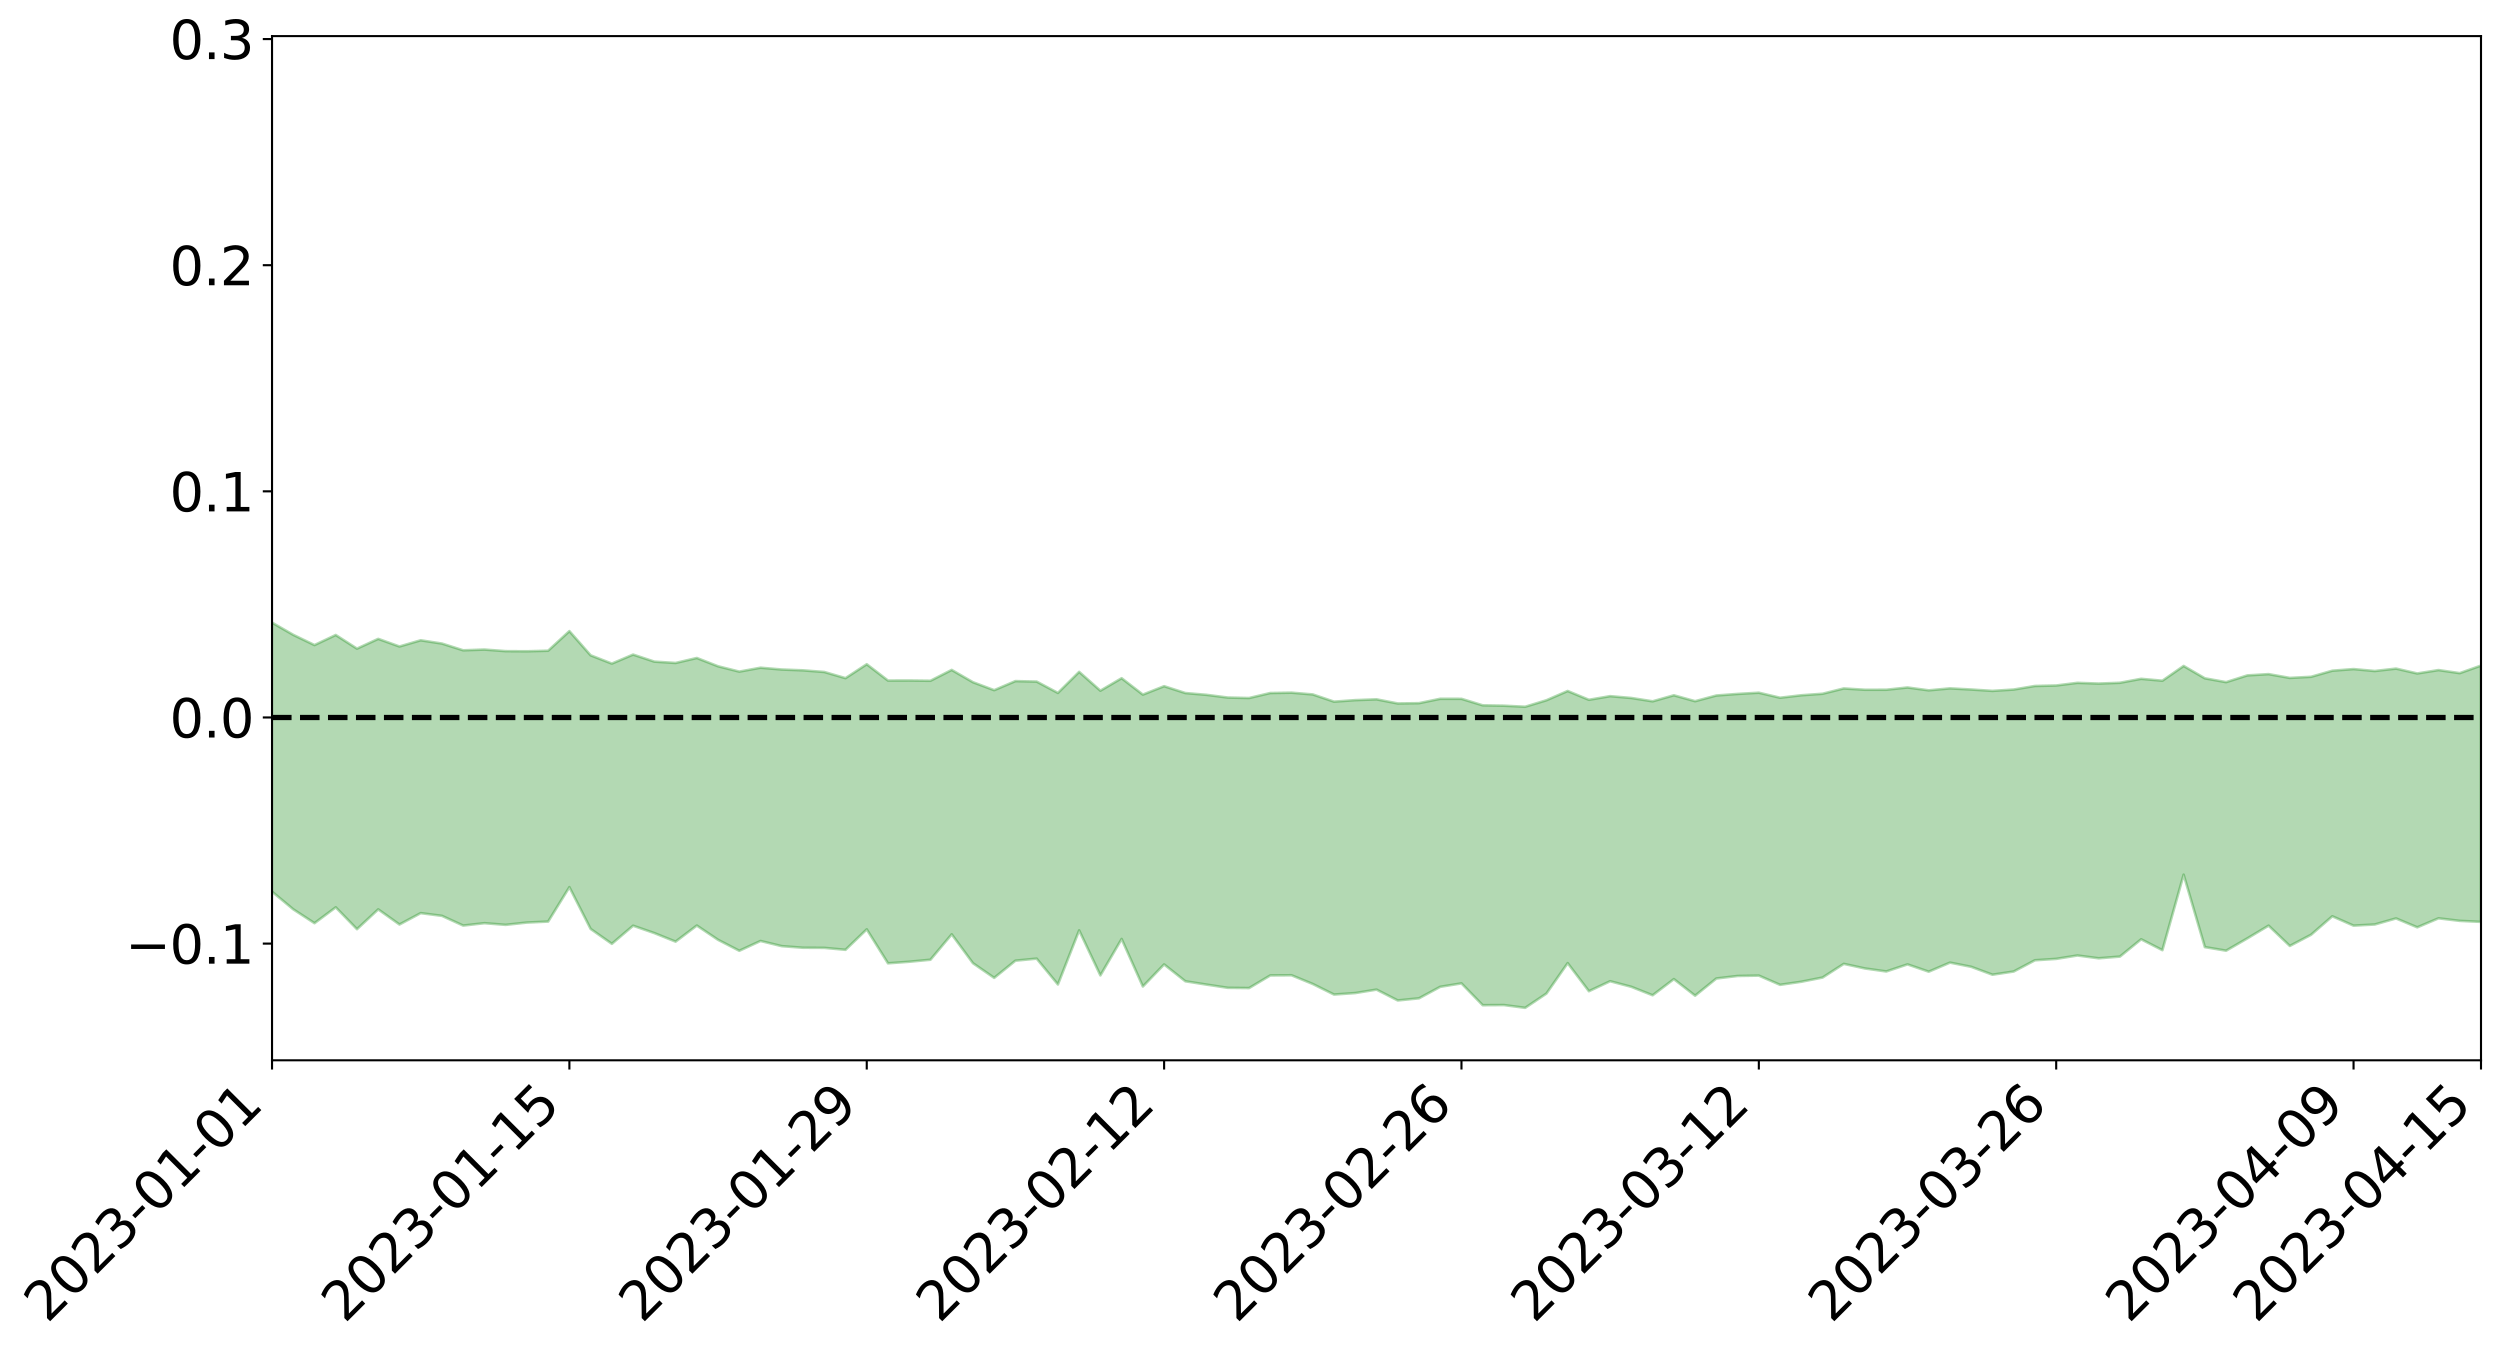 <?xml version="1.0" encoding="utf-8" standalone="no"?>
<!DOCTYPE svg PUBLIC "-//W3C//DTD SVG 1.1//EN"
  "http://www.w3.org/Graphics/SVG/1.1/DTD/svg11.dtd">
<svg xmlns:xlink="http://www.w3.org/1999/xlink" width="947.275pt" height="511.832pt" viewBox="0 0 947.275 511.832" xmlns="http://www.w3.org/2000/svg" version="1.1">
 <defs>
  <style type="text/css">*{stroke-linejoin: round; stroke-linecap: butt}</style>
 </defs>
 <g id="figure_1">
  <g id="patch_1">
   <path d="M 0 511.832 
L 947.275 511.832 
L 947.275 -0 
L 0 -0 
z
" style="fill: #ffffff"/>
  </g>
  <g id="axes_1">
   <g id="patch_2">
    <path d="M 103.075 401.757 
L 940.075 401.757 
L 940.075 13.677 
L 103.075 13.677 
z
" style="fill: #ffffff"/>
   </g>
   <g id="PolyCollection_1">
    <path d="M -4315.319 271.808 
L -4315.319 271.816 
L -4307.271 271.763 
L -4299.223 271.719 
L -4291.175 271.673 
L -4283.127 271.644 
L -4275.079 271.609 
L -4267.031 271.566 
L -4258.983 271.525 
L -4250.935 271.487 
L -4242.887 271.456 
L -4234.839 271.418 
L -4226.791 271.377 
L -4218.742 271.339 
L -4210.694 271.288 
L -4202.646 271.249 
L -4194.598 271.201 
L -4186.55 271.161 
L -4178.502 271.104 
L -4170.454 271.059 
L -4162.406 271.017 
L -4154.358 270.964 
L -4146.31 270.914 
L -4138.262 270.865 
L -4130.214 270.804 
L -4122.166 270.753 
L -4114.117 270.691 
L -4106.069 270.629 
L -4098.021 270.559 
L -4089.973 270.487 
L -4081.925 270.418 
L -4073.877 270.337 
L -4065.829 270.242 
L -4057.781 270.163 
L -4049.733 270.07 
L -4041.685 269.961 
L -4033.637 269.864 
L -4025.589 269.746 
L -4017.541 269.628 
L -4009.492 269.507 
L -4001.444 269.379 
L -3993.396 269.236 
L -3985.348 269.083 
L -3977.3 268.92 
L -3969.252 268.767 
L -3961.204 268.582 
L -3953.156 268.411 
L -3945.108 268.228 
L -3937.06 268.046 
L -3929.012 267.848 
L -3920.964 267.631 
L -3912.916 267.437 
L -3904.867 267.216 
L -3896.819 266.987 
L -3888.771 266.765 
L -3880.723 266.548 
L -3872.675 266.309 
L -3864.627 266.067 
L -3856.579 265.828 
L -3848.531 265.577 
L -3840.483 265.323 
L -3832.435 265.072 
L -3824.387 264.811 
L -3816.339 264.55 
L -3808.291 264.295 
L -3800.242 264.027 
L -3792.194 263.736 
L -3784.146 263.457 
L -3776.098 263.179 
L -3768.05 262.908 
L -3760.002 262.622 
L -3751.954 262.344 
L -3743.906 262.06 
L -3735.858 261.811 
L -3727.81 261.503 
L -3719.762 261.246 
L -3711.714 260.957 
L -3703.666 260.684 
L -3695.617 260.392 
L -3687.569 260.137 
L -3679.521 259.836 
L -3671.473 259.562 
L -3663.425 259.307 
L -3655.377 259.022 
L -3647.329 258.757 
L -3639.281 258.483 
L -3631.233 258.202 
L -3623.185 257.933 
L -3615.137 257.67 
L -3607.089 257.388 
L -3599.041 257.12 
L -3590.992 256.844 
L -3582.944 256.573 
L -3574.896 256.31 
L -3566.848 256.044 
L -3558.8 255.775 
L -3550.752 255.538 
L -3542.704 255.26 
L -3534.656 254.996 
L -3526.608 254.737 
L -3518.56 254.476 
L -3510.512 254.215 
L -3502.464 253.949 
L -3494.416 253.698 
L -3486.367 253.434 
L -3478.319 253.161 
L -3470.271 252.883 
L -3462.223 252.601 
L -3454.175 252.342 
L -3446.127 252.049 
L -3438.079 251.734 
L -3430.031 251.441 
L -3421.983 251.13 
L -3413.935 250.813 
L -3405.887 250.476 
L -3397.839 250.132 
L -3389.791 249.818 
L -3381.742 249.451 
L -3373.694 249.107 
L -3365.646 248.732 
L -3357.598 248.394 
L -3349.55 247.986 
L -3341.502 247.589 
L -3333.454 247.206 
L -3325.406 246.816 
L -3317.358 246.412 
L -3309.31 245.988 
L -3301.262 245.597 
L -3293.214 245.139 
L -3285.166 244.747 
L -3277.117 244.276 
L -3269.069 243.823 
L -3261.021 243.384 
L -3252.973 242.967 
L -3244.925 242.469 
L -3236.877 242.029 
L -3228.829 241.447 
L -3220.781 240.96 
L -3212.733 240.514 
L -3204.685 240.001 
L -3196.637 239.475 
L -3188.589 238.857 
L -3180.541 238.287 
L -3172.492 237.83 
L -3164.444 237.051 
L -3156.396 236.45 
L -3148.348 235.837 
L -3140.3 235.201 
L -3132.252 234.465 
L -3124.204 233.786 
L -3116.156 233.308 
L -3108.108 232.67 
L -3100.06 231.542 
L -3092.012 230.622 
L -3083.964 229.985 
L -3075.916 229.052 
L -3067.867 228.31 
L -3059.819 227.691 
L -3051.771 226.672 
L -3043.723 225.494 
L -3035.675 224.748 
L -3027.627 224.34 
L -3019.579 223.398 
L -3011.531 223.085 
L -3003.483 222.47 
L -2995.435 221.443 
L -2987.387 221.433 
L -2979.339 221.855 
L -2971.291 222.794 
L -2963.242 221.755 
L -2955.194 223.851 
L -2947.146 224.399 
L -2939.098 221.558 
L -2931.05 222.372 
L -2923.002 223.648 
L -2914.954 222.9 
L -2906.906 222.744 
L -2898.858 228.149 
L -2890.81 235.842 
L -2882.762 239.829 
L -2874.714 231.387 
L -2866.666 235.763 
L -2858.617 241.724 
L -2850.569 241.452 
L -2842.521 253.487 
L -2834.473 251.914 
L -2826.425 248.315 
L -2818.377 239.291 
L -2810.329 247.863 
L -2802.281 253.03 
L -2794.233 250.929 
L -2786.185 252.308 
L -2778.137 257.184 
L -2770.089 256.574 
L -2762.041 252.446 
L -2753.992 257.72 
L -2745.944 258.794 
L -2737.896 256.961 
L -2729.848 260.327 
L -2721.8 261.59 
L -2713.752 261.317 
L -2705.704 260.359 
L -2697.656 261.502 
L -2689.608 260.443 
L -2681.56 260.594 
L -2673.512 261.702 
L -2665.464 260.804 
L -2657.416 261.397 
L -2649.367 261.518 
L -2641.319 260.811 
L -2633.271 261.198 
L -2625.223 260.153 
L -2617.175 260.34 
L -2609.127 260.787 
L -2601.079 260.949 
L -2593.031 260.539 
L -2584.983 260.214 
L -2576.935 260.273 
L -2568.887 259.922 
L -2560.839 260.03 
L -2552.791 260.145 
L -2544.742 259.57 
L -2536.694 260.202 
L -2528.646 259.941 
L -2520.598 259.991 
L -2512.55 260.338 
L -2504.502 260.142 
L -2496.454 260.358 
L -2488.406 260.896 
L -2480.358 261.586 
L -2472.31 261.15 
L -2464.262 261.361 
L -2456.214 261.593 
L -2448.166 263.644 
L -2440.117 264.265 
L -2432.069 265.489 
L -2424.021 264.527 
L -2415.973 264.173 
L -2407.925 265.011 
L -2399.877 266.66 
L -2391.829 267.477 
L -2383.781 266.361 
L -2375.733 268.492 
L -2367.685 268.545 
L -2359.637 269.14 
L -2351.589 268.943 
L -2343.541 270.31 
L -2335.492 270.731 
L -2327.444 271.951 
L -2319.396 272.14 
L -2311.348 272.538 
L -2303.3 272.601 
L -2295.252 273.117 
L -2287.204 273.673 
L -2279.156 274.02 
L -2271.108 274.892 
L -2263.06 275.352 
L -2255.012 275.828 
L -2246.964 275.685 
L -2238.916 275.708 
L -2230.867 276.238 
L -2222.819 276.218 
L -2214.771 277.162 
L -2206.723 277.498 
L -2198.675 277.326 
L -2190.627 277.398 
L -2182.579 277.75 
L -2174.531 277.516 
L -2166.483 277.985 
L -2158.435 278.01 
L -2150.387 278.21 
L -2142.339 278.228 
L -2134.291 278.176 
L -2126.242 278.33 
L -2118.194 278.363 
L -2110.146 278.596 
L -2102.098 278.437 
L -2094.05 278.421 
L -2086.002 278.348 
L -2077.954 278.615 
L -2069.906 278.543 
L -2061.858 278.642 
L -2053.81 278.629 
L -2045.762 278.166 
L -2037.714 278.579 
L -2029.666 278.379 
L -2021.617 278.44 
L -2013.569 278.428 
L -2005.521 278.265 
L -1997.473 278.197 
L -1989.425 278.217 
L -1981.377 277.855 
L -1973.329 278.076 
L -1965.281 277.81 
L -1957.233 278.15 
L -1949.185 277.856 
L -1941.137 277.651 
L -1933.089 277.693 
L -1925.041 277.988 
L -1916.992 277.565 
L -1908.944 277.743 
L -1900.896 277.578 
L -1892.848 277.738 
L -1884.8 277.492 
L -1876.752 277.43 
L -1868.704 278.819 
L -1860.656 277.226 
L -1852.608 278.293 
L -1844.56 278.03 
L -1836.512 278.259 
L -1828.464 278.249 
L -1820.416 278.192 
L -1812.367 278.205 
L -1804.319 278.362 
L -1796.271 278.604 
L -1788.223 278.761 
L -1780.175 281.244 
L -1772.127 278.724 
L -1764.079 279.358 
L -1756.031 283.519 
L -1747.983 280.449 
L -1739.935 282.371 
L -1731.887 283.12 
L -1723.839 281.9 
L -1715.791 283.514 
L -1707.742 286.603 
L -1699.694 285.911 
L -1691.646 286.192 
L -1683.598 288.559 
L -1675.55 289.013 
L -1667.502 290.757 
L -1659.454 292.975 
L -1651.406 295.595 
L -1643.358 301.545 
L -1635.31 300.865 
L -1627.262 304.259 
L -1619.214 307.265 
L -1611.166 309.357 
L -1603.117 313.143 
L -1595.069 315.611 
L -1587.021 312.466 
L -1578.973 316.649 
L -1570.925 322.211 
L -1562.877 325.133 
L -1554.829 326.272 
L -1546.781 333.113 
L -1538.733 334.011 
L -1530.685 335.789 
L -1522.637 336.14 
L -1514.589 341.753 
L -1506.541 340.411 
L -1498.492 340.027 
L -1490.444 344.49 
L -1482.396 348.705 
L -1474.348 348.283 
L -1466.3 350.599 
L -1458.252 351.624 
L -1450.204 352.033 
L -1442.156 352.027 
L -1434.108 353.422 
L -1426.06 354.312 
L -1418.012 358.408 
L -1409.964 356.473 
L -1401.916 360.116 
L -1393.867 359.673 
L -1385.819 359.329 
L -1377.771 361.096 
L -1369.723 362.238 
L -1361.675 360.944 
L -1353.627 361.783 
L -1345.579 361.919 
L -1337.531 364.181 
L -1329.483 363.536 
L -1321.435 363.448 
L -1313.387 363.859 
L -1305.339 365.119 
L -1297.291 364.955 
L -1289.242 364.418 
L -1281.194 365.071 
L -1273.146 363.927 
L -1265.098 364.396 
L -1257.05 366.967 
L -1249.002 367.156 
L -1240.954 366.33 
L -1232.906 366.121 
L -1224.858 366.629 
L -1216.81 365.559 
L -1208.762 366.265 
L -1200.714 366.683 
L -1192.666 366.915 
L -1184.617 366.595 
L -1176.569 365.926 
L -1168.521 367.141 
L -1160.473 366.822 
L -1152.425 367.363 
L -1144.377 367.361 
L -1136.329 368.103 
L -1128.281 367.521 
L -1120.233 366.441 
L -1112.185 366.742 
L -1104.137 366.079 
L -1096.089 364.551 
L -1088.041 366.039 
L -1079.992 364.576 
L -1071.944 365.818 
L -1063.896 365.751 
L -1055.848 366.435 
L -1047.8 365.329 
L -1039.752 365.564 
L -1031.704 365.838 
L -1023.656 363.569 
L -1015.608 364.882 
L -1007.56 364.889 
L -999.512 365.142 
L -991.464 364.608 
L -983.416 365.31 
L -975.367 364.742 
L -967.319 364.555 
L -959.271 363.023 
L -951.223 362.792 
L -943.175 362.559 
L -935.127 362.454 
L -927.079 362.913 
L -919.031 362.798 
L -910.983 362.077 
L -902.935 362.559 
L -894.887 362.134 
L -886.839 362.355 
L -878.791 362.503 
L -870.742 363.032 
L -862.694 362.387 
L -854.646 360.368 
L -846.598 362.679 
L -838.55 362.644 
L -830.502 362.593 
L -822.454 362.466 
L -814.406 361.49 
L -806.358 361.782 
L -798.31 361.157 
L -790.262 361.346 
L -782.214 361.082 
L -774.166 360.107 
L -766.117 359.233 
L -758.069 360.998 
L -750.021 360.688 
L -741.973 359.28 
L -733.925 359.964 
L -725.877 358.195 
L -717.829 357.463 
L -709.781 358.113 
L -701.733 356.775 
L -693.685 359.223 
L -685.637 356.886 
L -677.589 355.141 
L -669.541 356.107 
L -661.492 356.771 
L -653.444 356.44 
L -645.396 357.172 
L -637.348 355.708 
L -629.3 357.635 
L -621.252 355.449 
L -613.204 355.418 
L -605.156 354.705 
L -597.108 353.104 
L -589.06 354.501 
L -581.012 357.097 
L -572.964 353.315 
L -564.916 353.744 
L -556.867 351.726 
L -548.819 353.197 
L -540.771 351.378 
L -532.723 350.696 
L -524.675 349.524 
L -516.627 350.956 
L -508.579 350.029 
L -500.531 350.832 
L -492.483 350.203 
L -484.435 346.2 
L -476.387 348.082 
L -468.339 346.324 
L -460.291 347.517 
L -452.242 346.537 
L -444.194 348.36 
L -436.146 349.085 
L -428.098 348.677 
L -420.05 351.789 
L -412.002 356.098 
L -403.954 348.919 
L -395.906 349.025 
L -387.858 347.162 
L -379.81 348.801 
L -371.762 348.748 
L -363.714 348.174 
L -355.666 353.477 
L -347.617 352.584 
L -339.569 346.976 
L -331.521 351.058 
L -323.473 349.159 
L -315.425 345.907 
L -307.377 351.366 
L -299.329 350.131 
L -291.281 352.67 
L -283.233 349.058 
L -275.185 347.431 
L -267.137 349.141 
L -259.089 348.137 
L -251.041 350.458 
L -242.992 347.221 
L -234.944 351.182 
L -226.896 348.134 
L -218.848 349.029 
L -210.8 347.389 
L -202.752 348.936 
L -194.704 344.228 
L -186.656 348.713 
L -178.608 346.781 
L -170.56 350.369 
L -162.512 349.249 
L -154.464 350.783 
L -146.416 348.974 
L -138.367 349.661 
L -130.319 352.38 
L -122.271 348.887 
L -114.223 347.247 
L -106.175 348.156 
L -98.127 349.49 
L -90.079 346.121 
L -82.031 342.416 
L -73.983 348.479 
L -65.935 352.753 
L -57.887 343.601 
L -49.839 344.842 
L -41.791 345.734 
L -33.742 344.683 
L -25.694 347.895 
L -17.646 347.479 
L -9.598 344.406 
L -1.55 345.675 
L 6.498 345.52 
L 14.546 340.14 
L 22.594 341 
L 30.642 338.219 
L 38.69 345.082 
L 46.738 351.751 
L 54.786 349.574 
L 62.834 342.699 
L 70.883 341.333 
L 78.931 340.882 
L 86.979 339.69 
L 95.027 345.467 
L 103.075 337.85 
L 111.123 344.545 
L 119.171 349.798 
L 127.219 343.793 
L 135.267 352.069 
L 143.315 344.565 
L 151.363 350.3 
L 159.411 345.991 
L 167.459 347.022 
L 175.508 350.706 
L 183.556 349.8 
L 191.604 350.438 
L 199.652 349.563 
L 207.7 349.187 
L 215.748 336.143 
L 223.796 351.978 
L 231.844 357.619 
L 239.892 350.757 
L 247.94 353.557 
L 255.988 356.793 
L 264.036 350.695 
L 272.084 356.106 
L 280.133 360.256 
L 288.181 356.542 
L 296.229 358.507 
L 304.277 359.111 
L 312.325 359.156 
L 320.373 359.891 
L 328.421 352.135 
L 336.469 365.005 
L 344.517 364.415 
L 352.565 363.649 
L 360.613 354.019 
L 368.661 364.958 
L 376.709 370.519 
L 384.758 364.009 
L 392.806 363.232 
L 400.854 373.016 
L 408.902 352.525 
L 416.95 369.584 
L 424.998 355.786 
L 433.046 373.788 
L 441.094 365.426 
L 449.142 371.808 
L 457.19 373.079 
L 465.238 374.293 
L 473.286 374.39 
L 481.334 369.594 
L 489.383 369.54 
L 497.431 372.842 
L 505.479 376.843 
L 513.527 376.277 
L 521.575 374.973 
L 529.623 379.078 
L 537.671 378.269 
L 545.719 373.914 
L 553.767 372.612 
L 561.815 380.882 
L 569.863 380.828 
L 577.911 381.877 
L 585.959 376.47 
L 594.008 364.937 
L 602.056 375.576 
L 610.104 371.793 
L 618.152 373.924 
L 626.2 377.116 
L 634.248 370.991 
L 642.296 377.267 
L 650.344 370.761 
L 658.392 369.809 
L 666.44 369.667 
L 674.488 373.161 
L 682.536 371.997 
L 690.584 370.401 
L 698.633 365.218 
L 706.681 366.964 
L 714.729 368.097 
L 722.777 365.415 
L 730.825 368.176 
L 738.873 364.742 
L 746.921 366.335 
L 754.969 369.325 
L 763.017 368.114 
L 771.065 363.854 
L 779.113 363.329 
L 787.161 362.046 
L 795.209 363.106 
L 803.258 362.463 
L 811.306 355.899 
L 819.354 360.026 
L 827.402 331.414 
L 835.45 358.869 
L 843.498 360.219 
L 851.546 355.559 
L 859.594 350.736 
L 867.642 358.421 
L 875.69 354.188 
L 883.738 347.183 
L 891.786 350.734 
L 899.834 350.295 
L 907.883 347.997 
L 915.931 351.372 
L 923.979 347.957 
L 932.027 348.921 
L 940.075 349.306 
L 940.075 252.203 
L 940.075 252.203 
L 932.027 255.064 
L 923.979 253.901 
L 915.931 255.182 
L 907.883 253.342 
L 899.834 254.253 
L 891.786 253.525 
L 883.738 254.14 
L 875.69 256.448 
L 867.642 256.871 
L 859.594 255.435 
L 851.546 255.919 
L 843.498 258.473 
L 835.45 257.023 
L 827.402 252.338 
L 819.354 257.936 
L 811.306 257.212 
L 803.258 258.714 
L 795.209 259.013 
L 787.161 258.734 
L 779.113 259.741 
L 771.065 259.924 
L 763.017 261.274 
L 754.969 261.784 
L 746.921 261.266 
L 738.873 260.831 
L 730.825 261.58 
L 722.777 260.494 
L 714.729 261.352 
L 706.681 261.359 
L 698.633 260.861 
L 690.584 262.873 
L 682.536 263.446 
L 674.488 264.381 
L 666.44 262.476 
L 658.392 262.94 
L 650.344 263.536 
L 642.296 265.691 
L 634.248 263.453 
L 626.2 265.739 
L 618.152 264.474 
L 610.104 263.783 
L 602.056 265.161 
L 594.008 261.827 
L 585.959 265.337 
L 577.911 267.795 
L 569.863 267.398 
L 561.815 267.258 
L 553.767 264.791 
L 545.719 264.779 
L 537.671 266.441 
L 529.623 266.55 
L 521.575 264.988 
L 513.527 265.291 
L 505.479 265.863 
L 497.431 263.132 
L 489.383 262.46 
L 481.334 262.592 
L 473.286 264.493 
L 465.238 264.311 
L 457.19 263.283 
L 449.142 262.601 
L 441.094 260.01 
L 433.046 263.199 
L 424.998 256.988 
L 416.95 261.713 
L 408.902 254.578 
L 400.854 262.56 
L 392.806 258.265 
L 384.758 258.077 
L 376.709 261.519 
L 368.661 258.497 
L 360.613 253.844 
L 352.565 257.955 
L 344.517 257.851 
L 336.469 257.878 
L 328.421 251.687 
L 320.373 256.963 
L 312.325 254.618 
L 304.277 253.998 
L 296.229 253.687 
L 288.181 253.002 
L 280.133 254.482 
L 272.084 252.46 
L 264.036 249.322 
L 255.988 251.204 
L 247.94 250.696 
L 239.892 248.029 
L 231.844 251.445 
L 223.796 248.31 
L 215.748 239.14 
L 207.7 246.564 
L 199.652 246.779 
L 191.604 246.725 
L 183.556 246.127 
L 175.508 246.409 
L 167.459 243.851 
L 159.411 242.614 
L 151.363 244.961 
L 143.315 242.072 
L 135.267 245.781 
L 127.219 240.605 
L 119.171 244.422 
L 111.123 240.544 
L 103.075 235.911 
L 95.027 240.869 
L 86.979 236.955 
L 78.931 237.395 
L 70.883 236.92 
L 62.834 237.676 
L 54.786 241.994 
L 46.738 243.007 
L 38.69 238.306 
L 30.642 234.22 
L 22.594 235.628 
L 14.546 234.276 
L 6.498 237.628 
L -1.55 237.562 
L -9.598 236.673 
L -17.646 238 
L -25.694 238.674 
L -33.742 236.218 
L -41.791 236.046 
L -49.839 235.489 
L -57.887 234.111 
L -65.935 239.938 
L -73.983 237.672 
L -82.031 232.692 
L -90.079 234.346 
L -98.127 236.921 
L -106.175 235.844 
L -114.223 234.727 
L -122.271 235.386 
L -130.319 236.838 
L -138.367 235.807 
L -146.416 234.458 
L -154.464 235.416 
L -162.512 235.596 
L -170.56 234.601 
L -178.608 232.401 
L -186.656 232.851 
L -194.704 229.449 
L -202.752 233.089 
L -210.8 231.296 
L -218.848 231.919 
L -226.896 230.328 
L -234.944 233.101 
L -242.992 229.879 
L -251.041 231.487 
L -259.089 229.657 
L -267.137 229.95 
L -275.185 228.103 
L -283.233 230.741 
L -291.281 232.111 
L -299.329 229.024 
L -307.377 230.442 
L -315.425 225.501 
L -323.473 227.222 
L -331.521 229.772 
L -339.569 225.813 
L -347.617 231.047 
L -355.666 229.914 
L -363.714 226.12 
L -371.762 226.571 
L -379.81 226.57 
L -387.858 225.074 
L -395.906 225.404 
L -403.954 225.936 
L -412.002 232.24 
L -420.05 227.814 
L -428.098 225.326 
L -436.146 225.913 
L -444.194 225.305 
L -452.242 223.088 
L -460.291 223.29 
L -468.339 223.462 
L -476.387 223.777 
L -484.435 222.518 
L -492.483 227.158 
L -500.531 227.359 
L -508.579 226.399 
L -516.627 227.689 
L -524.675 226.599 
L -532.723 227.391 
L -540.771 228.725 
L -548.819 229.402 
L -556.867 229.259 
L -564.916 231.136 
L -572.964 231.459 
L -581.012 235.652 
L -589.06 232.999 
L -597.108 231.782 
L -605.156 233.77 
L -613.204 235.939 
L -621.252 236.088 
L -629.3 237.894 
L -637.348 236.272 
L -645.396 238.13 
L -653.444 238.188 
L -661.492 239.725 
L -669.541 240.014 
L -677.589 239.104 
L -685.637 241.175 
L -693.685 244.522 
L -701.733 242.797 
L -709.781 245.113 
L -717.829 245.816 
L -725.877 246.401 
L -733.925 249.465 
L -741.973 249.578 
L -750.021 251.702 
L -758.069 253.066 
L -766.117 252.128 
L -774.166 254.502 
L -782.214 256.459 
L -790.262 257.638 
L -798.31 258.521 
L -806.358 260.085 
L -814.406 261.317 
L -822.454 263.374 
L -830.502 264.898 
L -838.55 266.411 
L -846.598 267.483 
L -854.646 267.24 
L -862.694 269.781 
L -870.742 271.936 
L -878.791 272.967 
L -886.839 274.647 
L -894.887 274.979 
L -902.935 276.939 
L -910.983 277.995 
L -919.031 279.86 
L -927.079 281.382 
L -935.127 282.353 
L -943.175 284.325 
L -951.223 285.688 
L -959.271 287.191 
L -967.319 289.54 
L -975.367 291.436 
L -983.416 293.371 
L -991.464 294.105 
L -999.512 296.004 
L -1007.56 297.171 
L -1015.608 298.405 
L -1023.656 299.067 
L -1031.704 301.794 
L -1039.752 303.053 
L -1047.8 304.195 
L -1055.848 306.566 
L -1063.896 307.447 
L -1071.944 308.847 
L -1079.992 308.969 
L -1088.041 312.016 
L -1096.089 311.871 
L -1104.137 314.32 
L -1112.185 316.308 
L -1120.233 317.29 
L -1128.281 319.49 
L -1136.329 321.108 
L -1144.377 321.964 
L -1152.425 323.18 
L -1160.473 324.187 
L -1168.521 325.663 
L -1176.569 325.965 
L -1184.617 327.714 
L -1192.666 328.936 
L -1200.714 330.058 
L -1208.762 330.86 
L -1216.81 331.28 
L -1224.858 333.52 
L -1232.906 334.121 
L -1240.954 335.204 
L -1249.002 337.309 
L -1257.05 338.182 
L -1265.098 336.477 
L -1273.146 337.002 
L -1281.194 339.141 
L -1289.242 339.267 
L -1297.291 340.883 
L -1305.339 342.004 
L -1313.387 341.665 
L -1321.435 341.695 
L -1329.483 342.75 
L -1337.531 344.327 
L -1345.579 342.882 
L -1353.627 343.371 
L -1361.675 343.065 
L -1369.723 345.263 
L -1377.771 344.429 
L -1385.819 343.407 
L -1393.867 344.36 
L -1401.916 345.632 
L -1409.964 342.365 
L -1418.012 344.929 
L -1426.06 341.071 
L -1434.108 340.644 
L -1442.156 339.602 
L -1450.204 339.897 
L -1458.252 340.024 
L -1466.3 339.481 
L -1474.348 337.25 
L -1482.396 337.807 
L -1490.444 333.852 
L -1498.492 328.18 
L -1506.541 329.467 
L -1514.589 331.537 
L -1522.637 324.925 
L -1530.685 325.537 
L -1538.733 323.347 
L -1546.781 322.68 
L -1554.829 314.584 
L -1562.877 313.149 
L -1570.925 310.097 
L -1578.973 303.858 
L -1587.021 298.737 
L -1595.069 303.066 
L -1603.117 300.073 
L -1611.166 295.59 
L -1619.214 293.446 
L -1627.262 290.074 
L -1635.31 285.714 
L -1643.358 286.603 
L -1651.406 279.511 
L -1659.454 275.433 
L -1667.502 273.19 
L -1675.55 271.169 
L -1683.598 271.056 
L -1691.646 268.641 
L -1699.694 269.111 
L -1707.742 269.987 
L -1715.791 265.988 
L -1723.839 264.675 
L -1731.887 266.533 
L -1739.935 266.107 
L -1747.983 263.837 
L -1756.031 268.668 
L -1764.079 263.256 
L -1772.127 263.405 
L -1780.175 266.704 
L -1788.223 264.108 
L -1796.271 264.425 
L -1804.319 264.551 
L -1812.367 264.923 
L -1820.416 265.197 
L -1828.464 265.683 
L -1836.512 266.022 
L -1844.56 266.024 
L -1852.608 266.883 
L -1860.656 265.954 
L -1868.704 268.194 
L -1876.752 266.857 
L -1884.8 267.207 
L -1892.848 267.876 
L -1900.896 267.988 
L -1908.944 268.572 
L -1916.992 268.556 
L -1925.041 269.362 
L -1933.089 269.256 
L -1941.137 269.562 
L -1949.185 270.005 
L -1957.233 270.58 
L -1965.281 270.418 
L -1973.329 270.997 
L -1981.377 270.827 
L -1989.425 271.483 
L -1997.473 271.641 
L -2005.521 271.991 
L -2013.569 272.292 
L -2021.617 272.531 
L -2029.666 272.581 
L -2037.714 273.028 
L -2045.762 272.648 
L -2053.81 273.408 
L -2061.858 273.604 
L -2069.906 273.559 
L -2077.954 273.853 
L -2086.002 273.92 
L -2094.05 273.769 
L -2102.098 273.992 
L -2110.146 274.331 
L -2118.194 274.313 
L -2126.242 274.254 
L -2134.291 274.471 
L -2142.339 274.395 
L -2150.387 274.51 
L -2158.435 274.413 
L -2166.483 274.461 
L -2174.531 274.171 
L -2182.579 274.422 
L -2190.627 274.172 
L -2198.675 274.202 
L -2206.723 274.422 
L -2214.771 274.25 
L -2222.819 273.498 
L -2230.867 273.554 
L -2238.916 273.062 
L -2246.964 273.061 
L -2255.012 273.32 
L -2263.06 272.877 
L -2271.108 272.435 
L -2279.156 271.713 
L -2287.204 271.378 
L -2295.252 270.949 
L -2303.3 270.564 
L -2311.348 270.571 
L -2319.396 270.262 
L -2327.444 270.066 
L -2335.492 269.027 
L -2343.541 268.764 
L -2351.589 267.511 
L -2359.637 267.706 
L -2367.685 267.355 
L -2375.733 267.129 
L -2383.781 265.161 
L -2391.829 266.344 
L -2399.877 265.636 
L -2407.925 264.167 
L -2415.973 263.443 
L -2424.021 263.866 
L -2432.069 264.796 
L -2440.117 263.724 
L -2448.166 263.222 
L -2456.214 261.177 
L -2464.262 260.634 
L -2472.31 260.564 
L -2480.358 261.019 
L -2488.406 260.188 
L -2496.454 259.503 
L -2504.502 259.205 
L -2512.55 259.364 
L -2520.598 258.8 
L -2528.646 258.767 
L -2536.694 259.002 
L -2544.742 258.185 
L -2552.791 258.748 
L -2560.839 258.554 
L -2568.887 258.352 
L -2576.935 258.628 
L -2584.983 258.475 
L -2593.031 258.838 
L -2601.079 259.267 
L -2609.127 259.015 
L -2617.175 258.489 
L -2625.223 258.059 
L -2633.271 259.316 
L -2641.319 258.845 
L -2649.367 259.63 
L -2657.416 259.436 
L -2665.464 258.854 
L -2673.512 259.639 
L -2681.56 258.544 
L -2689.608 258.418 
L -2697.656 259.49 
L -2705.704 258.424 
L -2713.752 259.432 
L -2721.8 259.638 
L -2729.848 258.481 
L -2737.896 255.096 
L -2745.944 257.004 
L -2753.992 255.862 
L -2762.041 250.452 
L -2770.089 254.797 
L -2778.137 255.473 
L -2786.185 250.404 
L -2794.233 248.926 
L -2802.281 251.279 
L -2810.329 245.745 
L -2818.377 236.498 
L -2826.425 246.335 
L -2834.473 250.213 
L -2842.521 251.938 
L -2850.569 239.141 
L -2858.617 239.491 
L -2866.666 233.213 
L -2874.714 228.393 
L -2882.762 237.665 
L -2890.81 233.385 
L -2898.858 224.841 
L -2906.906 218.847 
L -2914.954 219.004 
L -2923.002 219.797 
L -2931.05 218.366 
L -2939.098 217.434 
L -2947.146 220.521 
L -2955.194 219.924 
L -2963.242 217.549 
L -2971.291 218.652 
L -2979.339 217.548 
L -2987.387 216.996 
L -2995.435 216.849 
L -3003.483 217.935 
L -3011.531 218.479 
L -3019.579 218.71 
L -3027.627 219.619 
L -3035.675 219.945 
L -3043.723 220.659 
L -3051.771 221.913 
L -3059.819 222.848 
L -3067.867 223.445 
L -3075.916 224.131 
L -3083.964 225.093 
L -3092.012 225.623 
L -3100.06 226.543 
L -3108.108 227.697 
L -3116.156 228.347 
L -3124.204 228.737 
L -3132.252 229.422 
L -3140.3 230.129 
L -3148.348 230.781 
L -3156.396 231.404 
L -3164.444 232.004 
L -3172.492 232.857 
L -3180.541 233.235 
L -3188.589 233.842 
L -3196.637 234.479 
L -3204.685 235.015 
L -3212.733 235.55 
L -3220.781 235.985 
L -3228.829 236.465 
L -3236.877 237.141 
L -3244.925 237.588 
L -3252.973 238.119 
L -3261.021 238.522 
L -3269.069 238.996 
L -3277.117 239.484 
L -3285.166 239.978 
L -3293.214 240.387 
L -3301.262 240.884 
L -3309.31 241.318 
L -3317.358 241.786 
L -3325.406 242.218 
L -3333.454 242.673 
L -3341.502 243.09 
L -3349.55 243.541 
L -3357.598 244.032 
L -3365.646 244.398 
L -3373.694 244.866 
L -3381.742 245.265 
L -3389.791 245.734 
L -3397.839 246.069 
L -3405.887 246.505 
L -3413.935 246.919 
L -3421.983 247.312 
L -3430.031 247.714 
L -3438.079 248.083 
L -3446.127 248.519 
L -3454.175 248.908 
L -3462.223 249.223 
L -3470.271 249.602 
L -3478.319 249.981 
L -3486.367 250.356 
L -3494.416 250.716 
L -3502.464 251.049 
L -3510.512 251.417 
L -3518.56 251.776 
L -3526.608 252.136 
L -3534.656 252.493 
L -3542.704 252.859 
L -3550.752 253.239 
L -3558.8 253.56 
L -3566.848 253.932 
L -3574.896 254.294 
L -3582.944 254.639 
L -3590.992 254.995 
L -3599.041 255.358 
L -3607.089 255.708 
L -3615.137 256.076 
L -3623.185 256.406 
L -3631.233 256.744 
L -3639.281 257.102 
L -3647.329 257.445 
L -3655.377 257.767 
L -3663.425 258.11 
L -3671.473 258.416 
L -3679.521 258.746 
L -3687.569 259.101 
L -3695.617 259.396 
L -3703.666 259.732 
L -3711.714 260.045 
L -3719.762 260.375 
L -3727.81 260.666 
L -3735.858 261.018 
L -3743.906 261.296 
L -3751.954 261.615 
L -3760.002 261.926 
L -3768.05 262.246 
L -3776.098 262.546 
L -3784.146 262.853 
L -3792.194 263.155 
L -3800.242 263.457 
L -3808.291 263.732 
L -3816.339 263.991 
L -3824.387 264.259 
L -3832.435 264.531 
L -3840.483 264.792 
L -3848.531 265.061 
L -3856.579 265.327 
L -3864.627 265.579 
L -3872.675 265.837 
L -3880.723 266.095 
L -3888.771 266.325 
L -3896.819 266.563 
L -3904.867 266.815 
L -3912.916 267.053 
L -3920.964 267.262 
L -3929.012 267.5 
L -3937.06 267.715 
L -3945.108 267.911 
L -3953.156 268.11 
L -3961.204 268.295 
L -3969.252 268.5 
L -3977.3 268.665 
L -3985.348 268.843 
L -3993.396 269.01 
L -4001.444 269.165 
L -4009.492 269.304 
L -4017.541 269.43 
L -4025.589 269.556 
L -4033.637 269.682 
L -4041.685 269.783 
L -4049.733 269.901 
L -4057.781 269.998 
L -4065.829 270.079 
L -4073.877 270.18 
L -4081.925 270.266 
L -4089.973 270.335 
L -4098.021 270.411 
L -4106.069 270.485 
L -4114.117 270.549 
L -4122.166 270.613 
L -4130.214 270.664 
L -4138.262 270.73 
L -4146.31 270.779 
L -4154.358 270.833 
L -4162.406 270.889 
L -4170.454 270.933 
L -4178.502 270.981 
L -4186.55 271.048 
L -4194.598 271.092 
L -4202.646 271.149 
L -4210.694 271.192 
L -4218.742 271.253 
L -4226.791 271.299 
L -4234.839 271.349 
L -4242.887 271.392 
L -4250.935 271.43 
L -4258.983 271.476 
L -4267.031 271.53 
L -4275.079 271.583 
L -4283.127 271.627 
L -4291.175 271.66 
L -4299.223 271.714 
L -4307.271 271.756 
L -4315.319 271.808 
z
" clip-path="url(#p9d103d3525)" style="fill: #008000; fill-opacity: 0.3; stroke: #008000; stroke-opacity: 0.3"/>
   </g>
   <g id="matplotlib.axis_1">
    <g id="xtick_1">
     <g id="line2d_1">
      <defs>
       <path id="m27991c535d" d="M 0 0 
L 0 3.5 
" style="stroke: #000000; stroke-width: 0.8"/>
      </defs>
      <g>
       <use xlink:href="#m27991c535d" x="103.075" y="401.757" style="stroke: #000000; stroke-width: 0.8"/>
      </g>
     </g>
     <g id="text_1">
      <!-- 2023-01-01 -->
      <g transform="translate(17.946 501.69) rotate(-45) scale(0.2 -0.2)">
       <defs>
        <path id="DejaVuSans-32" d="M 1228 531 
L 3431 531 
L 3431 0 
L 469 0 
L 469 531 
Q 828 903 1448 1529 
Q 2069 2156 2228 2338 
Q 2531 2678 2651 2914 
Q 2772 3150 2772 3378 
Q 2772 3750 2511 3984 
Q 2250 4219 1831 4219 
Q 1534 4219 1204 4116 
Q 875 4013 500 3803 
L 500 4441 
Q 881 4594 1212 4672 
Q 1544 4750 1819 4750 
Q 2544 4750 2975 4387 
Q 3406 4025 3406 3419 
Q 3406 3131 3298 2873 
Q 3191 2616 2906 2266 
Q 2828 2175 2409 1742 
Q 1991 1309 1228 531 
z
" transform="scale(0.016)"/>
        <path id="DejaVuSans-30" d="M 2034 4250 
Q 1547 4250 1301 3770 
Q 1056 3291 1056 2328 
Q 1056 1369 1301 889 
Q 1547 409 2034 409 
Q 2525 409 2770 889 
Q 3016 1369 3016 2328 
Q 3016 3291 2770 3770 
Q 2525 4250 2034 4250 
z
M 2034 4750 
Q 2819 4750 3233 4129 
Q 3647 3509 3647 2328 
Q 3647 1150 3233 529 
Q 2819 -91 2034 -91 
Q 1250 -91 836 529 
Q 422 1150 422 2328 
Q 422 3509 836 4129 
Q 1250 4750 2034 4750 
z
" transform="scale(0.016)"/>
        <path id="DejaVuSans-33" d="M 2597 2516 
Q 3050 2419 3304 2112 
Q 3559 1806 3559 1356 
Q 3559 666 3084 287 
Q 2609 -91 1734 -91 
Q 1441 -91 1130 -33 
Q 819 25 488 141 
L 488 750 
Q 750 597 1062 519 
Q 1375 441 1716 441 
Q 2309 441 2620 675 
Q 2931 909 2931 1356 
Q 2931 1769 2642 2001 
Q 2353 2234 1838 2234 
L 1294 2234 
L 1294 2753 
L 1863 2753 
Q 2328 2753 2575 2939 
Q 2822 3125 2822 3475 
Q 2822 3834 2567 4026 
Q 2313 4219 1838 4219 
Q 1578 4219 1281 4162 
Q 984 4106 628 3988 
L 628 4550 
Q 988 4650 1302 4700 
Q 1616 4750 1894 4750 
Q 2613 4750 3031 4423 
Q 3450 4097 3450 3541 
Q 3450 3153 3228 2886 
Q 3006 2619 2597 2516 
z
" transform="scale(0.016)"/>
        <path id="DejaVuSans-2d" d="M 313 2009 
L 1997 2009 
L 1997 1497 
L 313 1497 
L 313 2009 
z
" transform="scale(0.016)"/>
        <path id="DejaVuSans-31" d="M 794 531 
L 1825 531 
L 1825 4091 
L 703 3866 
L 703 4441 
L 1819 4666 
L 2450 4666 
L 2450 531 
L 3481 531 
L 3481 0 
L 794 0 
L 794 531 
z
" transform="scale(0.016)"/>
       </defs>
       <use xlink:href="#DejaVuSans-32"/>
       <use xlink:href="#DejaVuSans-30" x="63.623"/>
       <use xlink:href="#DejaVuSans-32" x="127.246"/>
       <use xlink:href="#DejaVuSans-33" x="190.869"/>
       <use xlink:href="#DejaVuSans-2d" x="254.492"/>
       <use xlink:href="#DejaVuSans-30" x="290.576"/>
       <use xlink:href="#DejaVuSans-31" x="354.199"/>
       <use xlink:href="#DejaVuSans-2d" x="417.822"/>
       <use xlink:href="#DejaVuSans-30" x="453.906"/>
       <use xlink:href="#DejaVuSans-31" x="517.529"/>
      </g>
     </g>
    </g>
    <g id="xtick_2">
     <g id="line2d_2">
      <g>
       <use xlink:href="#m27991c535d" x="215.748" y="401.757" style="stroke: #000000; stroke-width: 0.8"/>
      </g>
     </g>
     <g id="text_2">
      <!-- 2023-01-15 -->
      <g transform="translate(130.619 501.69) rotate(-45) scale(0.2 -0.2)">
       <defs>
        <path id="DejaVuSans-35" d="M 691 4666 
L 3169 4666 
L 3169 4134 
L 1269 4134 
L 1269 2991 
Q 1406 3038 1543 3061 
Q 1681 3084 1819 3084 
Q 2600 3084 3056 2656 
Q 3513 2228 3513 1497 
Q 3513 744 3044 326 
Q 2575 -91 1722 -91 
Q 1428 -91 1123 -41 
Q 819 9 494 109 
L 494 744 
Q 775 591 1075 516 
Q 1375 441 1709 441 
Q 2250 441 2565 725 
Q 2881 1009 2881 1497 
Q 2881 1984 2565 2268 
Q 2250 2553 1709 2553 
Q 1456 2553 1204 2497 
Q 953 2441 691 2322 
L 691 4666 
z
" transform="scale(0.016)"/>
       </defs>
       <use xlink:href="#DejaVuSans-32"/>
       <use xlink:href="#DejaVuSans-30" x="63.623"/>
       <use xlink:href="#DejaVuSans-32" x="127.246"/>
       <use xlink:href="#DejaVuSans-33" x="190.869"/>
       <use xlink:href="#DejaVuSans-2d" x="254.492"/>
       <use xlink:href="#DejaVuSans-30" x="290.576"/>
       <use xlink:href="#DejaVuSans-31" x="354.199"/>
       <use xlink:href="#DejaVuSans-2d" x="417.822"/>
       <use xlink:href="#DejaVuSans-31" x="453.906"/>
       <use xlink:href="#DejaVuSans-35" x="517.529"/>
      </g>
     </g>
    </g>
    <g id="xtick_3">
     <g id="line2d_3">
      <g>
       <use xlink:href="#m27991c535d" x="328.421" y="401.757" style="stroke: #000000; stroke-width: 0.8"/>
      </g>
     </g>
     <g id="text_3">
      <!-- 2023-01-29 -->
      <g transform="translate(243.292 501.69) rotate(-45) scale(0.2 -0.2)">
       <defs>
        <path id="DejaVuSans-39" d="M 703 97 
L 703 672 
Q 941 559 1184 500 
Q 1428 441 1663 441 
Q 2288 441 2617 861 
Q 2947 1281 2994 2138 
Q 2813 1869 2534 1725 
Q 2256 1581 1919 1581 
Q 1219 1581 811 2004 
Q 403 2428 403 3163 
Q 403 3881 828 4315 
Q 1253 4750 1959 4750 
Q 2769 4750 3195 4129 
Q 3622 3509 3622 2328 
Q 3622 1225 3098 567 
Q 2575 -91 1691 -91 
Q 1453 -91 1209 -44 
Q 966 3 703 97 
z
M 1959 2075 
Q 2384 2075 2632 2365 
Q 2881 2656 2881 3163 
Q 2881 3666 2632 3958 
Q 2384 4250 1959 4250 
Q 1534 4250 1286 3958 
Q 1038 3666 1038 3163 
Q 1038 2656 1286 2365 
Q 1534 2075 1959 2075 
z
" transform="scale(0.016)"/>
       </defs>
       <use xlink:href="#DejaVuSans-32"/>
       <use xlink:href="#DejaVuSans-30" x="63.623"/>
       <use xlink:href="#DejaVuSans-32" x="127.246"/>
       <use xlink:href="#DejaVuSans-33" x="190.869"/>
       <use xlink:href="#DejaVuSans-2d" x="254.492"/>
       <use xlink:href="#DejaVuSans-30" x="290.576"/>
       <use xlink:href="#DejaVuSans-31" x="354.199"/>
       <use xlink:href="#DejaVuSans-2d" x="417.822"/>
       <use xlink:href="#DejaVuSans-32" x="453.906"/>
       <use xlink:href="#DejaVuSans-39" x="517.529"/>
      </g>
     </g>
    </g>
    <g id="xtick_4">
     <g id="line2d_4">
      <g>
       <use xlink:href="#m27991c535d" x="441.094" y="401.757" style="stroke: #000000; stroke-width: 0.8"/>
      </g>
     </g>
     <g id="text_4">
      <!-- 2023-02-12 -->
      <g transform="translate(355.965 501.69) rotate(-45) scale(0.2 -0.2)">
       <use xlink:href="#DejaVuSans-32"/>
       <use xlink:href="#DejaVuSans-30" x="63.623"/>
       <use xlink:href="#DejaVuSans-32" x="127.246"/>
       <use xlink:href="#DejaVuSans-33" x="190.869"/>
       <use xlink:href="#DejaVuSans-2d" x="254.492"/>
       <use xlink:href="#DejaVuSans-30" x="290.576"/>
       <use xlink:href="#DejaVuSans-32" x="354.199"/>
       <use xlink:href="#DejaVuSans-2d" x="417.822"/>
       <use xlink:href="#DejaVuSans-31" x="453.906"/>
       <use xlink:href="#DejaVuSans-32" x="517.529"/>
      </g>
     </g>
    </g>
    <g id="xtick_5">
     <g id="line2d_5">
      <g>
       <use xlink:href="#m27991c535d" x="553.767" y="401.757" style="stroke: #000000; stroke-width: 0.8"/>
      </g>
     </g>
     <g id="text_5">
      <!-- 2023-02-26 -->
      <g transform="translate(468.638 501.69) rotate(-45) scale(0.2 -0.2)">
       <defs>
        <path id="DejaVuSans-36" d="M 2113 2584 
Q 1688 2584 1439 2293 
Q 1191 2003 1191 1497 
Q 1191 994 1439 701 
Q 1688 409 2113 409 
Q 2538 409 2786 701 
Q 3034 994 3034 1497 
Q 3034 2003 2786 2293 
Q 2538 2584 2113 2584 
z
M 3366 4563 
L 3366 3988 
Q 3128 4100 2886 4159 
Q 2644 4219 2406 4219 
Q 1781 4219 1451 3797 
Q 1122 3375 1075 2522 
Q 1259 2794 1537 2939 
Q 1816 3084 2150 3084 
Q 2853 3084 3261 2657 
Q 3669 2231 3669 1497 
Q 3669 778 3244 343 
Q 2819 -91 2113 -91 
Q 1303 -91 875 529 
Q 447 1150 447 2328 
Q 447 3434 972 4092 
Q 1497 4750 2381 4750 
Q 2619 4750 2861 4703 
Q 3103 4656 3366 4563 
z
" transform="scale(0.016)"/>
       </defs>
       <use xlink:href="#DejaVuSans-32"/>
       <use xlink:href="#DejaVuSans-30" x="63.623"/>
       <use xlink:href="#DejaVuSans-32" x="127.246"/>
       <use xlink:href="#DejaVuSans-33" x="190.869"/>
       <use xlink:href="#DejaVuSans-2d" x="254.492"/>
       <use xlink:href="#DejaVuSans-30" x="290.576"/>
       <use xlink:href="#DejaVuSans-32" x="354.199"/>
       <use xlink:href="#DejaVuSans-2d" x="417.822"/>
       <use xlink:href="#DejaVuSans-32" x="453.906"/>
       <use xlink:href="#DejaVuSans-36" x="517.529"/>
      </g>
     </g>
    </g>
    <g id="xtick_6">
     <g id="line2d_6">
      <g>
       <use xlink:href="#m27991c535d" x="666.44" y="401.757" style="stroke: #000000; stroke-width: 0.8"/>
      </g>
     </g>
     <g id="text_6">
      <!-- 2023-03-12 -->
      <g transform="translate(581.311 501.69) rotate(-45) scale(0.2 -0.2)">
       <use xlink:href="#DejaVuSans-32"/>
       <use xlink:href="#DejaVuSans-30" x="63.623"/>
       <use xlink:href="#DejaVuSans-32" x="127.246"/>
       <use xlink:href="#DejaVuSans-33" x="190.869"/>
       <use xlink:href="#DejaVuSans-2d" x="254.492"/>
       <use xlink:href="#DejaVuSans-30" x="290.576"/>
       <use xlink:href="#DejaVuSans-33" x="354.199"/>
       <use xlink:href="#DejaVuSans-2d" x="417.822"/>
       <use xlink:href="#DejaVuSans-31" x="453.906"/>
       <use xlink:href="#DejaVuSans-32" x="517.529"/>
      </g>
     </g>
    </g>
    <g id="xtick_7">
     <g id="line2d_7">
      <g>
       <use xlink:href="#m27991c535d" x="779.113" y="401.757" style="stroke: #000000; stroke-width: 0.8"/>
      </g>
     </g>
     <g id="text_7">
      <!-- 2023-03-26 -->
      <g transform="translate(693.984 501.69) rotate(-45) scale(0.2 -0.2)">
       <use xlink:href="#DejaVuSans-32"/>
       <use xlink:href="#DejaVuSans-30" x="63.623"/>
       <use xlink:href="#DejaVuSans-32" x="127.246"/>
       <use xlink:href="#DejaVuSans-33" x="190.869"/>
       <use xlink:href="#DejaVuSans-2d" x="254.492"/>
       <use xlink:href="#DejaVuSans-30" x="290.576"/>
       <use xlink:href="#DejaVuSans-33" x="354.199"/>
       <use xlink:href="#DejaVuSans-2d" x="417.822"/>
       <use xlink:href="#DejaVuSans-32" x="453.906"/>
       <use xlink:href="#DejaVuSans-36" x="517.529"/>
      </g>
     </g>
    </g>
    <g id="xtick_8">
     <g id="line2d_8">
      <g>
       <use xlink:href="#m27991c535d" x="891.786" y="401.757" style="stroke: #000000; stroke-width: 0.8"/>
      </g>
     </g>
     <g id="text_8">
      <!-- 2023-04-09 -->
      <g transform="translate(806.657 501.69) rotate(-45) scale(0.2 -0.2)">
       <defs>
        <path id="DejaVuSans-34" d="M 2419 4116 
L 825 1625 
L 2419 1625 
L 2419 4116 
z
M 2253 4666 
L 3047 4666 
L 3047 1625 
L 3713 1625 
L 3713 1100 
L 3047 1100 
L 3047 0 
L 2419 0 
L 2419 1100 
L 313 1100 
L 313 1709 
L 2253 4666 
z
" transform="scale(0.016)"/>
       </defs>
       <use xlink:href="#DejaVuSans-32"/>
       <use xlink:href="#DejaVuSans-30" x="63.623"/>
       <use xlink:href="#DejaVuSans-32" x="127.246"/>
       <use xlink:href="#DejaVuSans-33" x="190.869"/>
       <use xlink:href="#DejaVuSans-2d" x="254.492"/>
       <use xlink:href="#DejaVuSans-30" x="290.576"/>
       <use xlink:href="#DejaVuSans-34" x="354.199"/>
       <use xlink:href="#DejaVuSans-2d" x="417.822"/>
       <use xlink:href="#DejaVuSans-30" x="453.906"/>
       <use xlink:href="#DejaVuSans-39" x="517.529"/>
      </g>
     </g>
    </g>
    <g id="xtick_9">
     <g id="line2d_9">
      <g>
       <use xlink:href="#m27991c535d" x="940.075" y="401.757" style="stroke: #000000; stroke-width: 0.8"/>
      </g>
     </g>
     <g id="text_9">
      <!-- 2023-04-15 -->
      <g transform="translate(854.946 501.69) rotate(-45) scale(0.2 -0.2)">
       <use xlink:href="#DejaVuSans-32"/>
       <use xlink:href="#DejaVuSans-30" x="63.623"/>
       <use xlink:href="#DejaVuSans-32" x="127.246"/>
       <use xlink:href="#DejaVuSans-33" x="190.869"/>
       <use xlink:href="#DejaVuSans-2d" x="254.492"/>
       <use xlink:href="#DejaVuSans-30" x="290.576"/>
       <use xlink:href="#DejaVuSans-34" x="354.199"/>
       <use xlink:href="#DejaVuSans-2d" x="417.822"/>
       <use xlink:href="#DejaVuSans-31" x="453.906"/>
       <use xlink:href="#DejaVuSans-35" x="517.529"/>
      </g>
     </g>
    </g>
   </g>
   <g id="matplotlib.axis_2">
    <g id="ytick_1">
     <g id="line2d_10">
      <defs>
       <path id="me90a655cf6" d="M 0 0 
L -3.5 0 
" style="stroke: #000000; stroke-width: 0.8"/>
      </defs>
      <g>
       <use xlink:href="#me90a655cf6" x="103.075" y="357.546" style="stroke: #000000; stroke-width: 0.8"/>
      </g>
     </g>
     <g id="text_10">
      <!-- −0.1 -->
      <g transform="translate(47.509 365.144) scale(0.2 -0.2)">
       <defs>
        <path id="DejaVuSans-2212" d="M 678 2272 
L 4684 2272 
L 4684 1741 
L 678 1741 
L 678 2272 
z
" transform="scale(0.016)"/>
        <path id="DejaVuSans-2e" d="M 684 794 
L 1344 794 
L 1344 0 
L 684 0 
L 684 794 
z
" transform="scale(0.016)"/>
       </defs>
       <use xlink:href="#DejaVuSans-2212"/>
       <use xlink:href="#DejaVuSans-30" x="83.789"/>
       <use xlink:href="#DejaVuSans-2e" x="147.412"/>
       <use xlink:href="#DejaVuSans-31" x="179.199"/>
      </g>
     </g>
    </g>
    <g id="ytick_2">
     <g id="line2d_11">
      <g>
       <use xlink:href="#me90a655cf6" x="103.075" y="271.859" style="stroke: #000000; stroke-width: 0.8"/>
      </g>
     </g>
     <g id="text_11">
      <!-- 0.0 -->
      <g transform="translate(64.269 279.457) scale(0.2 -0.2)">
       <use xlink:href="#DejaVuSans-30"/>
       <use xlink:href="#DejaVuSans-2e" x="63.623"/>
       <use xlink:href="#DejaVuSans-30" x="95.41"/>
      </g>
     </g>
    </g>
    <g id="ytick_3">
     <g id="line2d_12">
      <g>
       <use xlink:href="#me90a655cf6" x="103.075" y="186.172" style="stroke: #000000; stroke-width: 0.8"/>
      </g>
     </g>
     <g id="text_12">
      <!-- 0.1 -->
      <g transform="translate(64.269 193.77) scale(0.2 -0.2)">
       <use xlink:href="#DejaVuSans-30"/>
       <use xlink:href="#DejaVuSans-2e" x="63.623"/>
       <use xlink:href="#DejaVuSans-31" x="95.41"/>
      </g>
     </g>
    </g>
    <g id="ytick_4">
     <g id="line2d_13">
      <g>
       <use xlink:href="#me90a655cf6" x="103.075" y="100.485" style="stroke: #000000; stroke-width: 0.8"/>
      </g>
     </g>
     <g id="text_13">
      <!-- 0.2 -->
      <g transform="translate(64.269 108.084) scale(0.2 -0.2)">
       <use xlink:href="#DejaVuSans-30"/>
       <use xlink:href="#DejaVuSans-2e" x="63.623"/>
       <use xlink:href="#DejaVuSans-32" x="95.41"/>
      </g>
     </g>
    </g>
    <g id="ytick_5">
     <g id="line2d_14">
      <g>
       <use xlink:href="#me90a655cf6" x="103.075" y="14.798" style="stroke: #000000; stroke-width: 0.8"/>
      </g>
     </g>
     <g id="text_14">
      <!-- 0.3 -->
      <g transform="translate(64.269 22.397) scale(0.2 -0.2)">
       <use xlink:href="#DejaVuSans-30"/>
       <use xlink:href="#DejaVuSans-2e" x="63.623"/>
       <use xlink:href="#DejaVuSans-33" x="95.41"/>
      </g>
     </g>
    </g>
   </g>
   <g id="line2d_15">
    <path d="M 0 0 
" clip-path="url(#p9d103d3525)" style="fill: none; stroke: #ffa500; stroke-width: 1.5; stroke-linecap: square"/>
   </g>
   <g id="line2d_16">
    <path d="M 103.075 271.859 
L 948.275 271.859 
" clip-path="url(#p9d103d3525)" style="fill: none; stroke-dasharray: 7.4,3.2; stroke-dashoffset: 0; stroke: #000000; stroke-width: 2"/>
   </g>
   <g id="patch_3">
    <path d="M 103.075 401.757 
L 103.075 13.677 
" style="fill: none; stroke: #000000; stroke-width: 0.8; stroke-linejoin: miter; stroke-linecap: square"/>
   </g>
   <g id="patch_4">
    <path d="M 940.075 401.757 
L 940.075 13.677 
" style="fill: none; stroke: #000000; stroke-width: 0.8; stroke-linejoin: miter; stroke-linecap: square"/>
   </g>
   <g id="patch_5">
    <path d="M 103.075 401.757 
L 940.075 401.757 
" style="fill: none; stroke: #000000; stroke-width: 0.8; stroke-linejoin: miter; stroke-linecap: square"/>
   </g>
   <g id="patch_6">
    <path d="M 103.075 13.677 
L 940.075 13.677 
" style="fill: none; stroke: #000000; stroke-width: 0.8; stroke-linejoin: miter; stroke-linecap: square"/>
   </g>
  </g>
 </g>
 <defs>
  <clipPath id="p9d103d3525">
   <rect x="103.075" y="13.677" width="837" height="388.08"/>
  </clipPath>
 </defs>
</svg>
